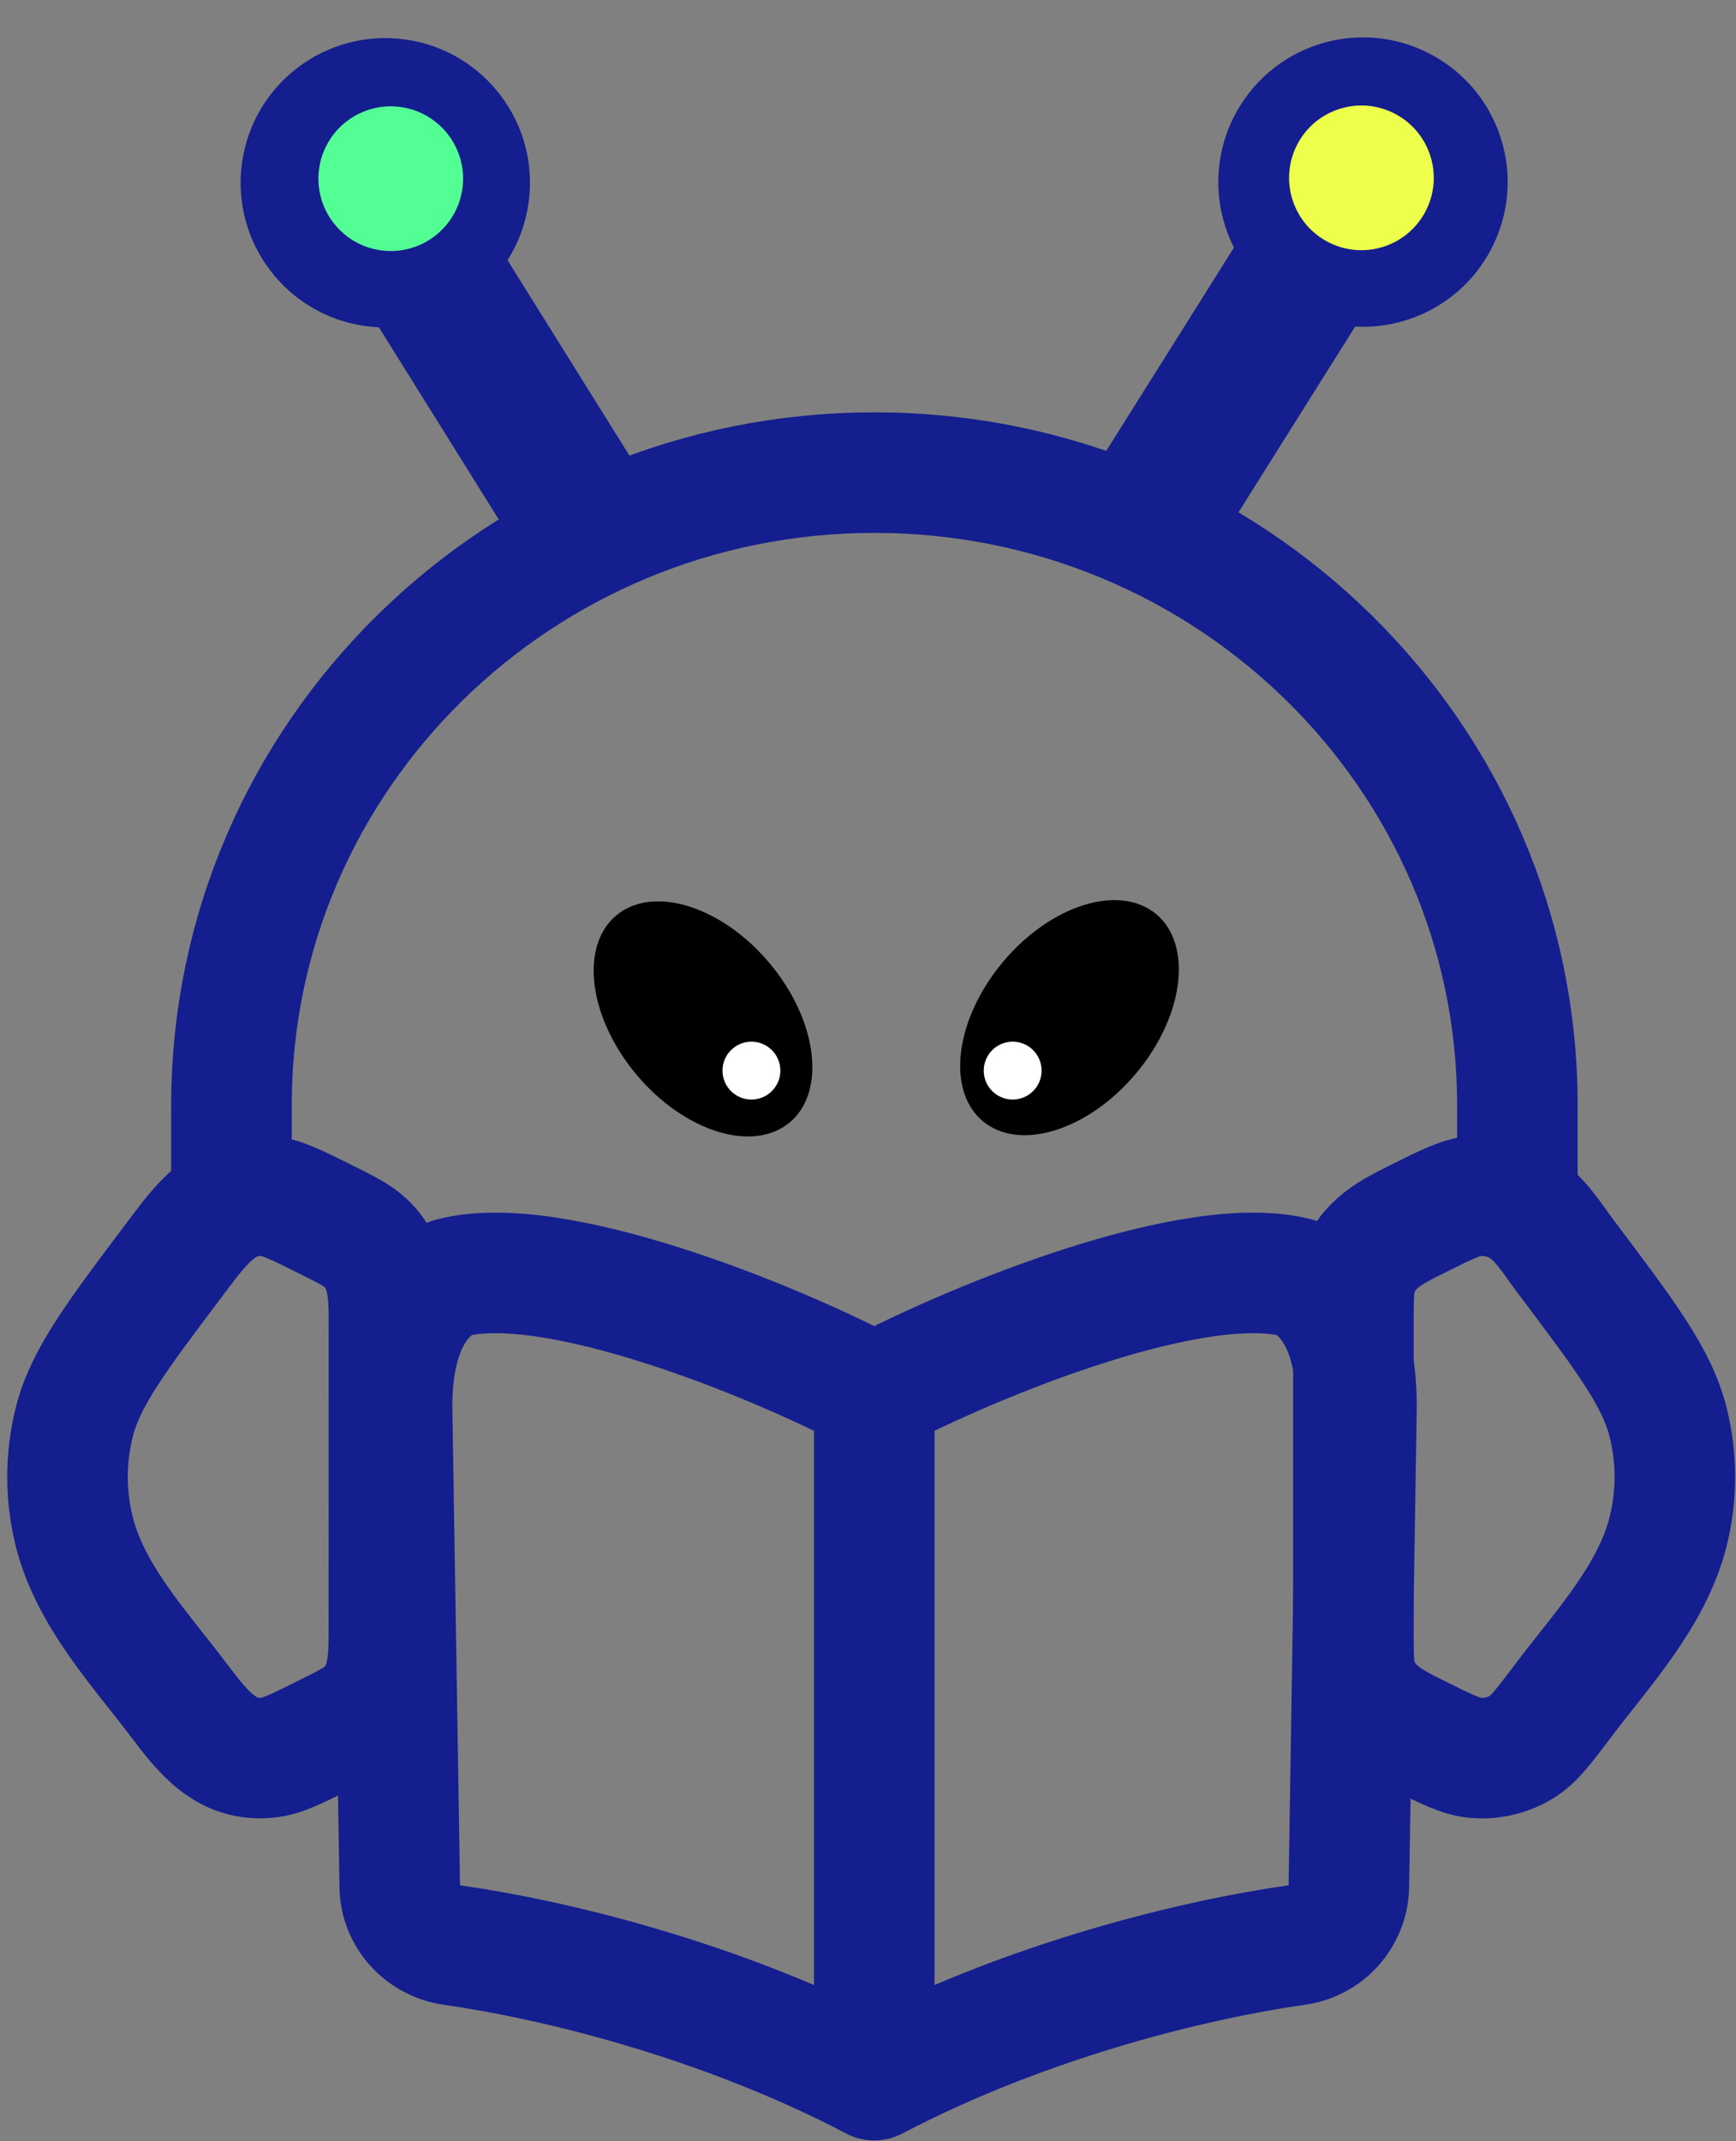 <svg width="180" height="222" viewBox="0 0 180 222" fill="none" xmlns="http://www.w3.org/2000/svg">
<rect x="0" y="0" width="180" height="222" fill="#808080" stroke="none"/>
<path d="M140.33 137.117C140.33 134.6 140.33 133.342 140.68 132.217C141.68 128.958 144.346 127.692 147.005 126.367C149.996 124.867 151.496 124.125 152.971 124C154.654 123.847 156.34 124.241 157.78 125.125C159.696 126.292 161.021 128.525 162.38 130.333C168.671 138.683 171.813 142.858 172.963 147.467C173.892 151.182 173.892 155.068 172.963 158.783C171.288 165.5 165.988 171.125 162.063 176.342C160.055 179.008 159.046 180.342 157.78 181.117C156.341 182.003 154.655 182.401 152.971 182.25C151.496 182.117 149.996 181.367 147.005 179.883C144.338 178.55 141.688 177.292 140.671 174.025C140.33 172.9 140.33 171.642 140.33 169.125V137.117ZM40.33 137.125C40.33 133.95 40.246 131.1 37.905 128.867C37.047 128.058 35.913 127.492 33.655 126.367C30.655 124.875 29.163 124.133 27.68 124C23.238 123.608 20.846 126.925 18.28 130.333C11.988 138.683 8.846 142.858 7.696 147.467C6.768 151.182 6.768 155.068 7.696 158.783C9.363 165.5 14.671 171.125 18.596 176.342C21.072 179.625 23.43 182.625 27.68 182.242C29.163 182.117 30.663 181.367 33.655 179.875C35.913 178.75 37.047 178.192 37.905 177.375C40.246 175.15 40.322 172.292 40.322 169.125L40.33 137.125Z" stroke="#141E8E" stroke-width="12.5" stroke-linecap="round" stroke-linejoin="round"/>
<path d="M157.333 123.967V114.583C157.333 78.367 127.475 49 90.667 49C53.858 49 24 78.367 24 114.583V123.958M90.65 144.5C80.267 139 57.317 129.658 46.783 132.5C44.783 133.333 40.65 136.208 40.65 145.825L41.45 195.633C41.5 198.717 43.883 201.242 46.9 201.667C57.175 203.117 74.667 207.283 90.65 215.667M90.65 144.5V215.667M90.65 144.5C101.025 139 123.983 129.658 134.517 132.5C136.517 133.333 140.65 136.208 140.65 145.825L139.858 195.633C139.812 197.122 139.239 198.545 138.241 199.65C137.243 200.755 135.884 201.47 134.408 201.667C124.133 203.117 106.633 207.283 90.65 215.667" stroke="#141E8E" stroke-width="12.5" stroke-linecap="round" stroke-linejoin="round"/>
<path d="M79.788 99.854C84.758 105.777 85.7 113.169 81.892 116.364C78.085 119.559 70.969 117.347 65.999 111.424C61.029 105.501 60.087 98.109 63.894 94.914C67.702 91.719 74.818 93.931 79.788 99.854Z" fill="black"/>
<path d="M117.788 111.295C112.818 117.218 105.702 119.429 101.894 116.234C98.087 113.039 99.029 105.648 103.999 99.725C108.969 93.802 116.085 91.59 119.892 94.785C123.7 97.98 122.758 105.372 117.788 111.295Z" fill="black"/>
<circle cx="77.913" cy="111" r="3" fill="white"/>
<path d="M108 111C108 112.657 106.657 114 105 114C103.343 114 102 112.657 102 111C102 109.343 103.343 108 105 108C106.657 108 108 109.343 108 111Z" fill="white"/>
<rect x="35.631" y="28.078" width="15" height="38.545" transform="rotate(-31.96 35.631 28.078)" fill="#141E8E"/>
<circle cx="39.95" cy="18.95" r="15" transform="rotate(8.04 39.95 18.95)" fill="#141E8E"/>
<circle cx="40.516" cy="18.525" r="7.5" transform="rotate(8.04 40.516 18.525)" fill="#53FF95"/>
<rect x="131.505" y="20" width="15" height="38.545" transform="rotate(32.139 131.505 20)" fill="#141E8E"/>
<circle cx="141.324" cy="18.878" r="15" transform="rotate(72.139 141.324 18.878)" fill="#141E8E"/>
<circle cx="141.162" cy="18.439" r="7.5" transform="rotate(72.139 141.162 18.439)" fill="#EDFF4A"/>
</svg>
